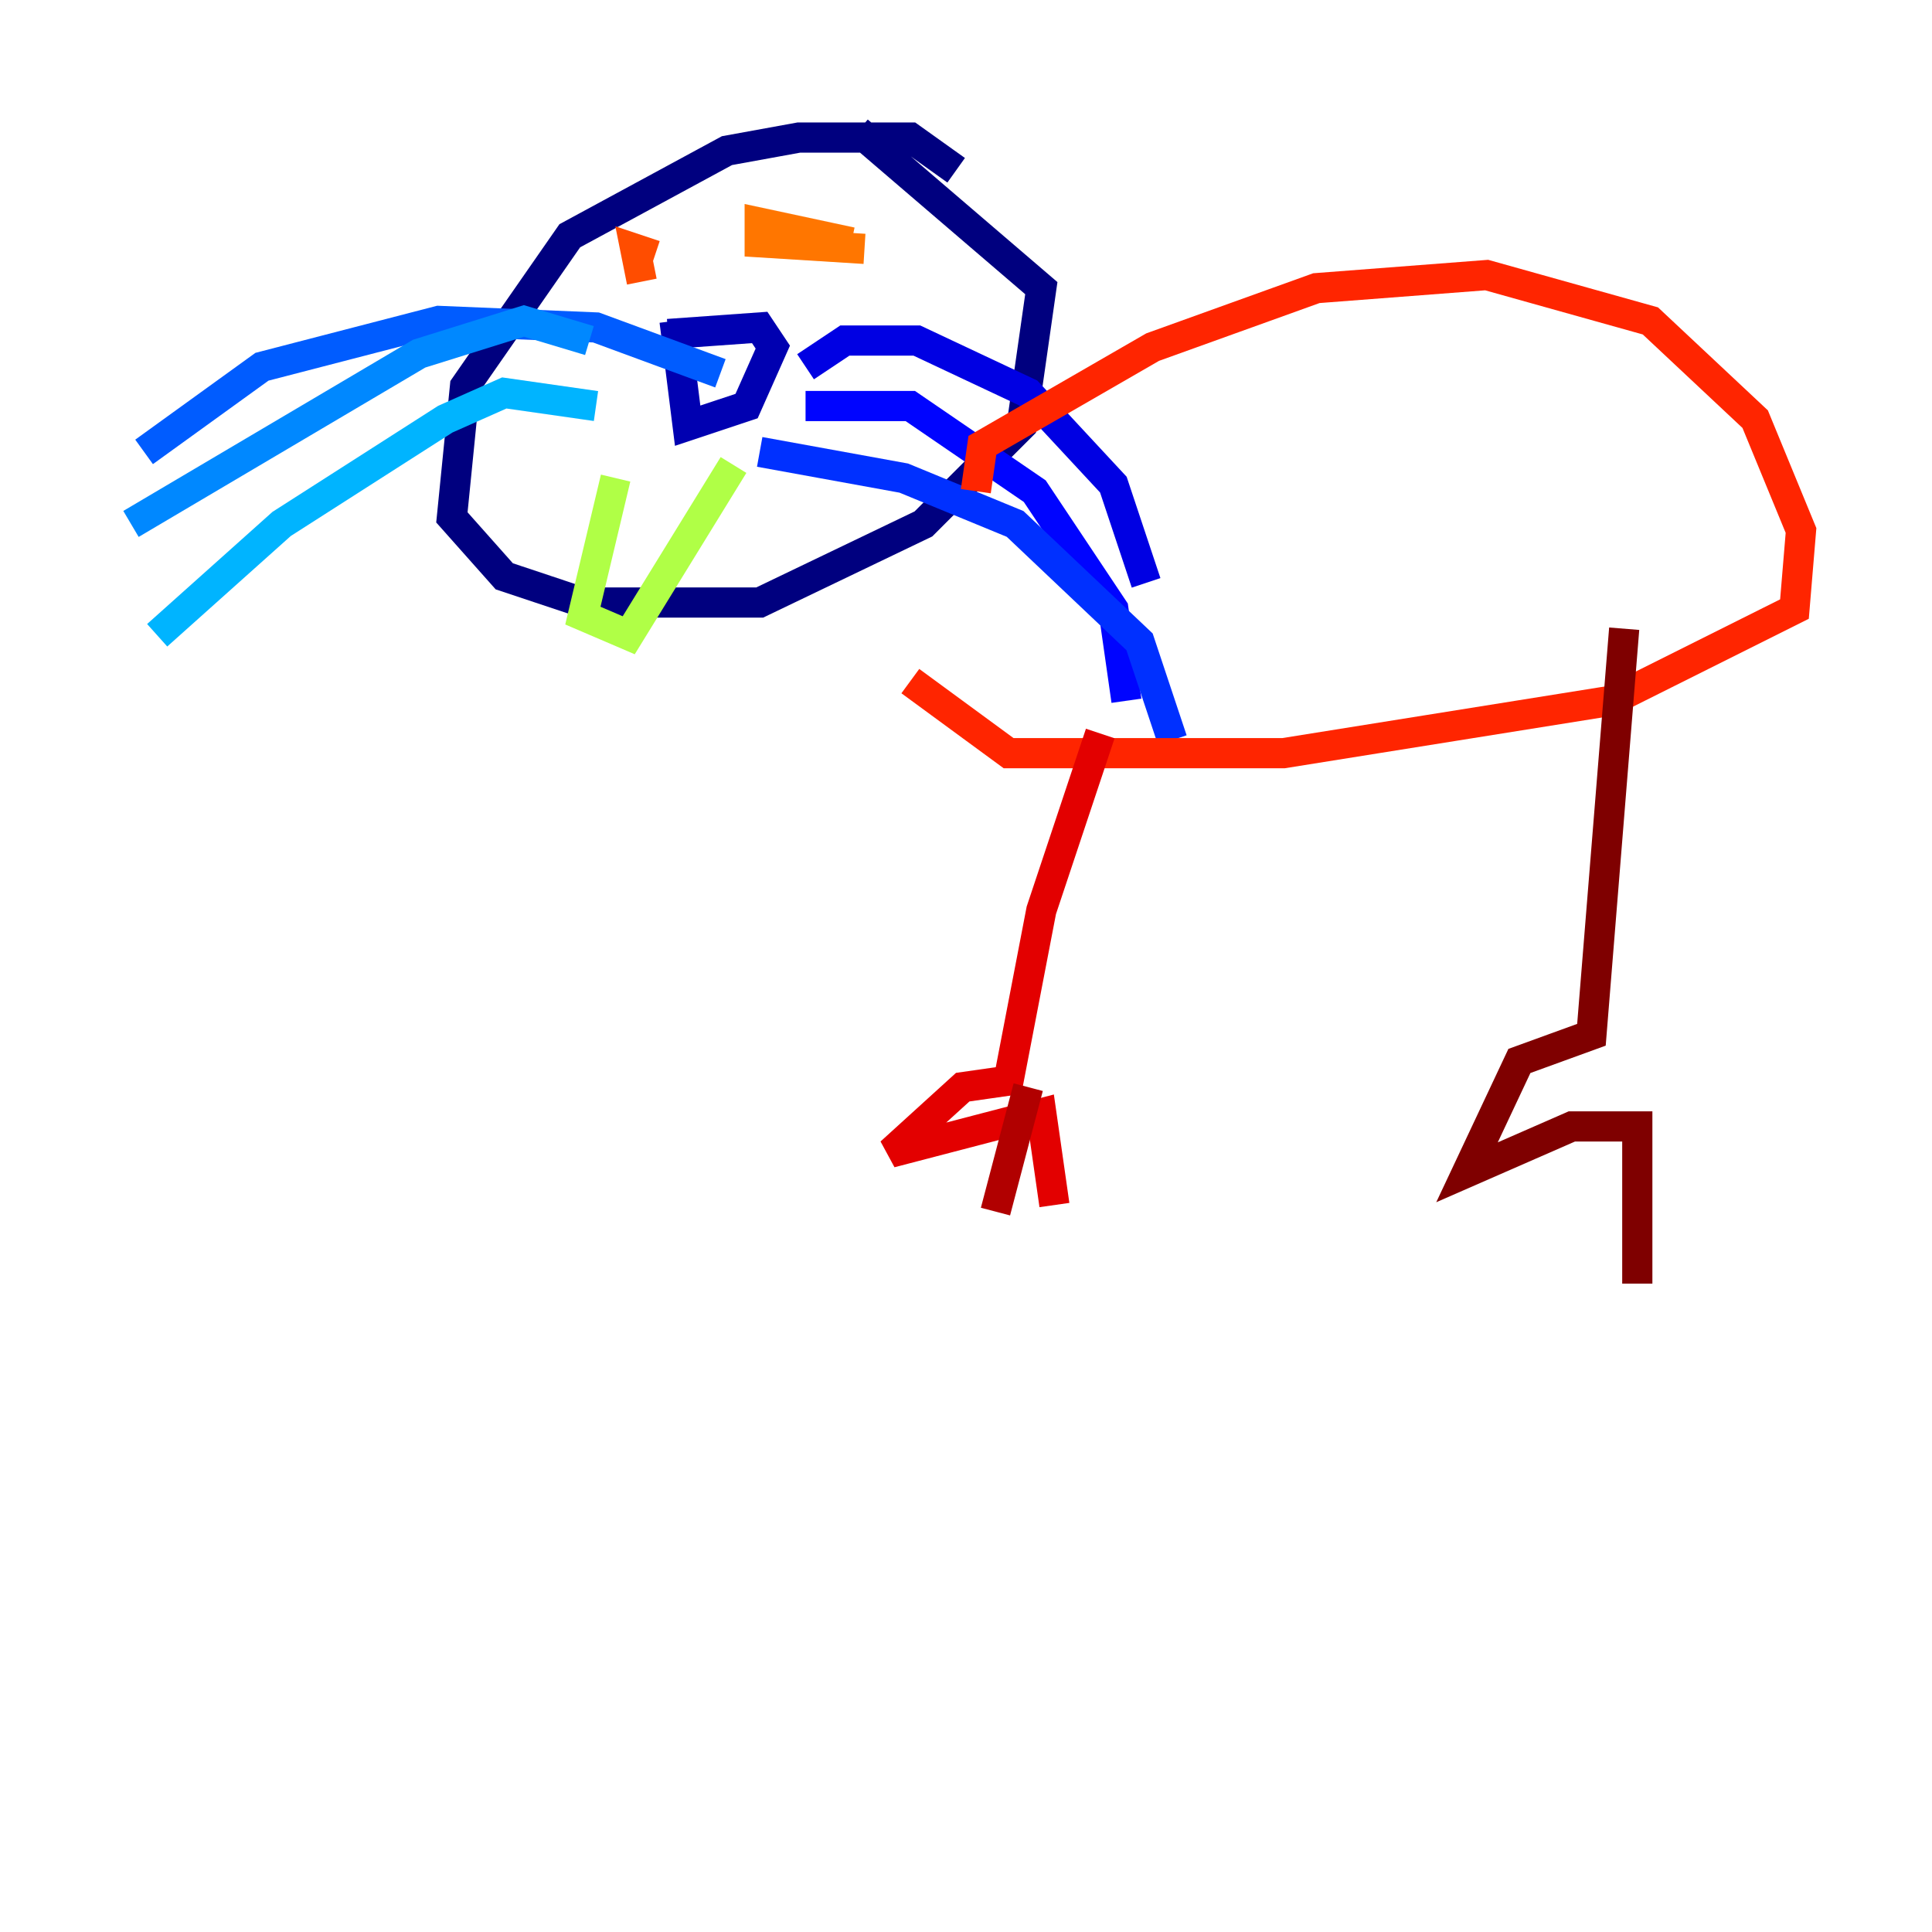 <?xml version="1.0" encoding="utf-8" ?>
<svg baseProfile="tiny" height="128" version="1.2" viewBox="0,0,128,128" width="128" xmlns="http://www.w3.org/2000/svg" xmlns:ev="http://www.w3.org/2001/xml-events" xmlns:xlink="http://www.w3.org/1999/xlink"><defs /><polyline fill="none" points="63.349,11.281 60.312,9.112 52.936,9.112 48.163,9.98 37.749,15.62 30.807,25.6 29.939,34.278 33.41,38.183 38.617,39.919 50.332,39.919 61.18,34.712 67.688,28.203 68.99,19.091 56.841,8.678" stroke="#00007f" stroke-width="2" /><polyline fill="none" points="44.258,22.129 50.332,21.695 51.2,22.997 49.464,26.902 45.559,28.203 44.691,21.261" stroke="#0000b1" stroke-width="2" /><polyline fill="none" points="53.37,24.298 55.973,22.563 60.746,22.563 68.122,26.034 73.763,32.108 75.932,38.617" stroke="#0000e3" stroke-width="2" /><polyline fill="none" points="53.37,26.902 60.312,26.902 68.556,32.542 73.763,40.352 74.63,46.427" stroke="#0004ff" stroke-width="2" /><polyline fill="none" points="50.332,29.939 59.878,31.675 67.254,34.712 75.498,42.522 77.668,49.031" stroke="#0030ff" stroke-width="2" /><polyline fill="none" points="47.729,24.732 39.485,21.695 29.071,21.261 17.356,24.298 9.546,29.939" stroke="#005cff" stroke-width="2" /><polyline fill="none" points="39.051,22.563 34.712,21.261 27.77,23.43 8.678,34.712" stroke="#0088ff" stroke-width="2" /><polyline fill="none" points="39.485,26.902 33.41,26.034 29.505,27.77 18.658,34.712 10.414,42.088" stroke="#00b4ff" stroke-width="2" /><polyline fill="none" points="47.729,16.922 47.729,16.922" stroke="#00e4f7" stroke-width="2" /><polyline fill="none" points="44.691,14.752 44.691,14.752" stroke="#22ffd4" stroke-width="2" /><polyline fill="none" points="46.427,13.017 46.427,13.017" stroke="#46ffb0" stroke-width="2" /><polyline fill="none" points="57.709,15.62 57.709,15.62" stroke="#69ff8d" stroke-width="2" /><polyline fill="none" points="53.803,15.186 53.803,15.186" stroke="#8dff69" stroke-width="2" /><polyline fill="none" points="40.786,31.675 38.617,40.786 41.654,42.088 48.597,30.807" stroke="#b0ff46" stroke-width="2" /><polyline fill="none" points="44.691,13.451 44.691,13.451" stroke="#d4ff22" stroke-width="2" /><polyline fill="none" points="51.634,13.451 51.634,13.451" stroke="#f7f400" stroke-width="2" /><polyline fill="none" points="53.803,16.922 53.803,16.922" stroke="#ffc800" stroke-width="2" /><polyline fill="none" points="55.539,18.658 55.539,18.658" stroke="#ff9f00" stroke-width="2" /><polyline fill="none" points="57.275,16.488 50.332,16.054 50.332,14.752 56.407,16.054" stroke="#ff7600" stroke-width="2" /><polyline fill="none" points="42.522,18.658 42.088,16.488 43.39,16.922" stroke="#ff4d00" stroke-width="2" /><polyline fill="none" points="64.651,32.542 65.085,29.505 76.366,22.997 87.214,19.091 98.495,18.224 109.342,21.261 116.285,27.77 119.322,35.146 118.888,40.352 106.739,46.427 85.044,49.898 66.82,49.898 60.312,45.125" stroke="#ff2500" stroke-width="2" /><polyline fill="none" points="72.895,48.597 68.99,60.312 66.82,71.593 63.783,72.027 59.01,76.366 68.99,73.763 69.858,79.837" stroke="#e30000" stroke-width="2" /><polyline fill="none" points="68.122,72.027 65.953,80.271" stroke="#b10000" stroke-width="2" /><polyline fill="none" points="107.607,41.654 105.437,68.556 100.664,70.291 97.193,77.668 104.136,74.63 108.475,74.63 108.475,85.044" stroke="#7f0000" stroke-width="2" /></svg>